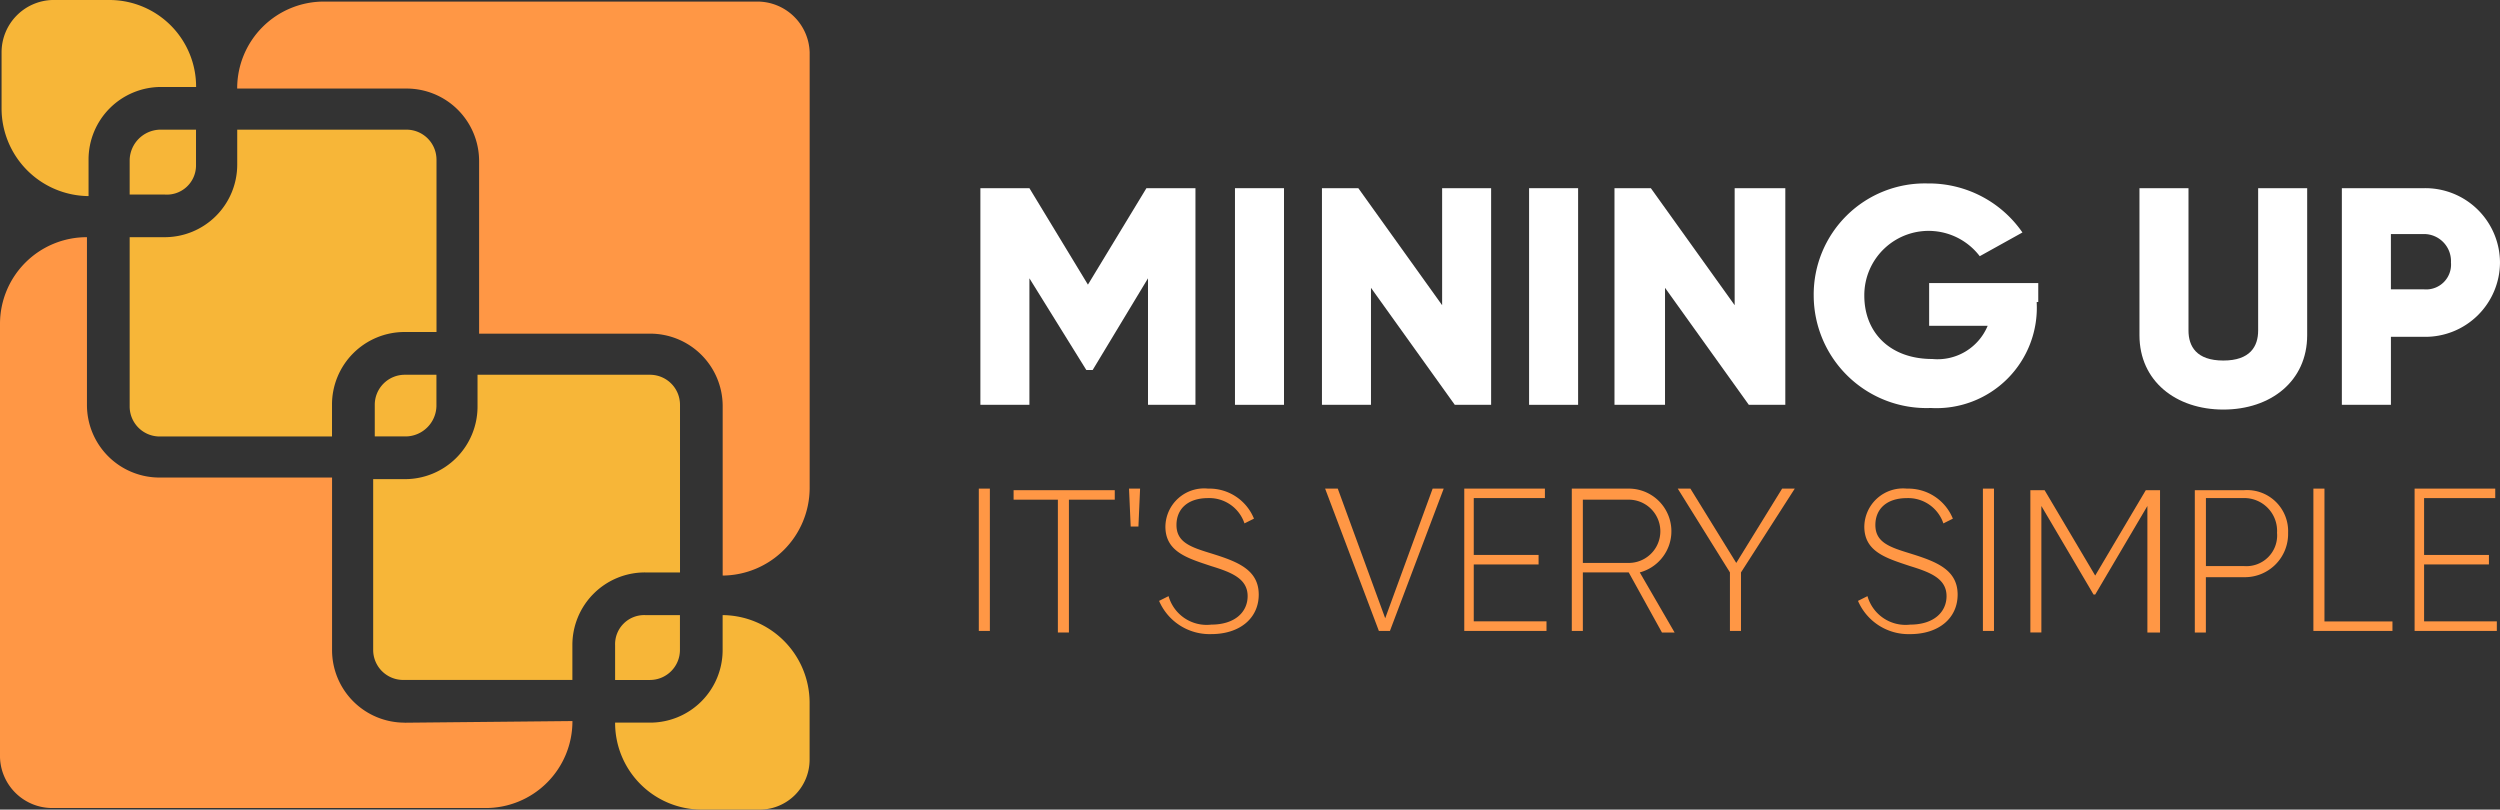 <svg xmlns="http://www.w3.org/2000/svg" id="prefix__Лого" width="150.734" height="48.814" viewBox="0 0 150.734 48.814">
    <rect x="0" y="0" width="150.734" height="48.814" fill="#333333" stroke="none"/>
    <defs>
        <style>
            .prefix__cls-1{fill:#f7b638}.prefix__cls-2{fill:#ff9745}.prefix__cls-3{fill:#fff}
        </style>
    </defs>
    <g id="prefix__Group_134" data-name="Group 134">
        <g id="prefix__Group_133" data-name="Group 133">
            <g id="prefix__Group_132" data-name="Group 132">
                <g id="prefix__Group_123" data-name="Group 123" transform="translate(22.5 22.596)">
                    <path id="prefix__Path_4381" d="M42 25.411a1.81 1.81 0 0 0-1.815-1.811H29.792v1.907a4.374 4.374 0 0 1-4.386 4.386H23.5v10.3A1.81 1.81 0 0 0 25.311 42h10.2v-2.1a4.374 4.374 0 0 1 4.389-4.382H42z" class="prefix__cls-1" data-name="Path 4381" transform="translate(-23.5 -23.6)"/>
                </g>
                <g id="prefix__Group_124" data-name="Group 124" transform="translate(7.818 7.818)">
                    <path id="prefix__Path_4382" d="M8.1 14.583v10.2A1.81 1.81 0 0 0 9.911 26.6H20.3v-1.911a4.374 4.374 0 0 1 4.389-4.389H26.6V9.911A1.81 1.81 0 0 0 24.785 8.1h-10.2v2.1a4.374 4.374 0 0 1-4.385 4.383z" class="prefix__cls-1" data-name="Path 4382" transform="translate(-8.1 -8.1)"/>
                </g>
                <g id="prefix__Group_125" data-name="Group 125" transform="translate(.095)">
                    <path id="prefix__Path_4383" d="M5.244 9.529a4.374 4.374 0 0 1 4.385-4.385h2.1A5.228 5.228 0 0 0 6.483-.1H3.051A3.155 3.155 0 0 0 0 3.046v3.433a5.29 5.29 0 0 0 5.244 5.244z" class="prefix__cls-1" data-name="Path 4383" transform="translate(0 .1)"/>
                </g>
                <g id="prefix__Group_126" data-name="Group 126" transform="translate(14.301 .095)">
                    <path id="prefix__Path_4384" d="M46.267 0H20.144A5.228 5.228 0 0 0 14.9 5.244h10.2a4.374 4.374 0 0 1 4.386 4.386v10.392h10.3a4.374 4.374 0 0 1 4.386 4.386v10.2a5.29 5.29 0 0 0 5.244-5.244V3.051A3.155 3.155 0 0 0 46.267 0z" class="prefix__cls-2" data-name="Path 4384" transform="translate(-14.9)"/>
                </g>
                <g id="prefix__Group_127" data-name="Group 127" transform="translate(0 14.301)">
                    <path id="prefix__Path_4385" d="M24.307 44.17a4.374 4.374 0 0 1-4.386-4.386V29.392H9.529a4.374 4.374 0 0 1-4.386-4.386V14.9A5.228 5.228 0 0 0-.1 20.144v26.123a3.155 3.155 0 0 0 3.146 3.051H29.17a5.228 5.228 0 0 0 5.244-5.244l-10.106.1z" class="prefix__cls-2" data-name="Path 4385" transform="translate(.1 -14.9)"/>
                </g>
                <g id="prefix__Group_128" data-name="Group 128" transform="translate(37.087 37.087)">
                    <path id="prefix__Path_4386" d="M45.283 40.9a4.374 4.374 0 0 1-4.383 4.383h-2.1a5.228 5.228 0 0 0 5.244 5.244h3.432a3.012 3.012 0 0 0 3.051-3.051v-3.432a5.29 5.29 0 0 0-5.244-5.244z" class="prefix__cls-1" data-name="Path 4386" transform="translate(-38.8 -38.8)"/>
                </g>
                <g id="prefix__Group_129" data-name="Group 129" transform="translate(22.596 22.596)">
                    <path id="prefix__Path_4387" d="M27.318 25.507V23.6h-1.907a1.81 1.81 0 0 0-1.811 1.811v1.907h1.907a1.875 1.875 0 0 0 1.811-1.811z" class="prefix__cls-1" data-name="Path 4387" transform="translate(-23.6 -23.6)"/>
                </g>
                <g id="prefix__Group_130" data-name="Group 130" transform="translate(7.818 7.818)">
                    <path id="prefix__Path_4388" d="M12.1 10.293V8.1H9.911A1.875 1.875 0 0 0 8.1 9.911v2.1h2.1a1.758 1.758 0 0 0 1.9-1.718z" class="prefix__cls-1" data-name="Path 4388" transform="translate(-8.1 -8.1)"/>
                </g>
                <g id="prefix__Group_131" data-name="Group 131" transform="translate(37.087 37.087)">
                    <path id="prefix__Path_4389" d="M38.8 40.611v2.1h2.1a1.81 1.81 0 0 0 1.809-1.811v-2.1h-2.1a1.753 1.753 0 0 0-1.809 1.811z" class="prefix__cls-1" data-name="Path 4389" transform="translate(-38.8 -38.8)"/>
                </g>
            </g>
        </g>
    </g>
    <g id="prefix__Group_135" data-name="Group 135" transform="translate(59.111 11.06)">
        <path id="prefix__Path_4390" d="M74.962 24.862h-2.956v-7.628l-3.337 5.53h-.381l-3.432-5.53v7.627H61.9V11.8h2.956l3.528 5.816 3.527-5.816h2.956v13.062z" class="prefix__cls-3" data-name="Path 4390" transform="translate(-61.9 -11.514)"/>
        <path id="prefix__Path_4391" d="M80.956 11.8v13.062H78V11.8z" class="prefix__cls-3" data-name="Path 4391" transform="translate(-62.65 -11.514)"/>
        <path id="prefix__Path_4392" d="M93.7 11.8v13.062h-2.191l-5.053-7.055v7.055H83.5V11.8h2.193l5.053 7.055V11.8H93.7z" class="prefix__cls-3" data-name="Path 4392" transform="translate(-62.906 -11.514)"/>
        <path id="prefix__Path_4393" d="M99.556 11.8v13.062H96.6V11.8z" class="prefix__cls-3" data-name="Path 4393" transform="translate(-63.517 -11.514)"/>
        <path id="prefix__Path_4394" d="M112.3 11.8v13.062h-2.2l-5.053-7.055v7.055H102V11.8h2.193l5.053 7.055V11.8h3.054z" class="prefix__cls-3" data-name="Path 4394" transform="translate(-63.768 -11.514)"/>
        <path id="prefix__Path_4395" d="M128.043 18.651a6.053 6.053 0 0 1-6.388 6.388 6.8 6.8 0 0 1-7.055-6.769 6.7 6.7 0 0 1 6.865-6.769 6.854 6.854 0 0 1 5.72 2.956l-2.574 1.43a3.877 3.877 0 0 0-6.96 2.384c0 2.193 1.525 3.814 4.1 3.814a3.271 3.271 0 0 0 3.337-2h-3.528v-2.579h6.579v1.144z" class="prefix__cls-3" data-name="Path 4395" transform="translate(-64.356 -11.5)"/>
        <path id="prefix__Path_4396" d="M135.2 20.667V11.8h2.956v8.581c0 .953.477 1.811 2.1 1.811s2.1-.858 2.1-1.811V11.8h2.956v8.867c0 2.765-2.193 4.481-5.053 4.481s-5.059-1.716-5.059-4.481z" class="prefix__cls-3" data-name="Path 4396" transform="translate(-65.315 -11.514)"/>
        <path id="prefix__Path_4397" d="M157.534 16.281a4.5 4.5 0 0 1-4.576 4.481h-2v4.1H148V11.8h4.958a4.5 4.5 0 0 1 4.576 4.481zm-2.956 0a1.631 1.631 0 0 0-1.621-1.716h-2V17.9h2a1.5 1.5 0 0 0 1.622-1.619z" class="prefix__cls-3" data-name="Path 4397" transform="translate(-65.912 -11.514)"/>
    </g>
    <g id="prefix__Group_136" data-name="Group 136" transform="translate(59.016 29.46)">
        <path id="prefix__Path_4398" d="M62.467 30.8v8.581H61.8V30.8z" class="prefix__cls-2" data-name="Path 4398" transform="translate(-61.8 -30.8)"/>
        <path id="prefix__Path_4399" d="M70.006 31.472h-2.67v8.009h-.666v-8.009H64V30.9h6.1v.572z" class="prefix__cls-2" data-name="Path 4399" transform="translate(-61.903 -30.805)"/>
        <path id="prefix__Path_4400" d="M71.3 30.8h.667l-.1 2.288H71.4z" class="prefix__cls-2" data-name="Path 4400" transform="translate(-62.243 -30.8)"/>
        <path id="prefix__Path_4401" d="M73.2 37.569l.572-.286A2.386 2.386 0 0 0 76.346 39c1.43 0 2.193-.763 2.193-1.716 0-1.049-.953-1.43-2.193-1.811-1.43-.477-2.765-.858-2.765-2.384a2.336 2.336 0 0 1 2.575-2.289 2.9 2.9 0 0 1 2.765 1.811l-.572.286a2.236 2.236 0 0 0-2.193-1.525c-1.239 0-1.907.667-1.907 1.621 0 1.049.858 1.335 2.1 1.716 1.525.477 2.86.953 2.86 2.479 0 1.43-1.144 2.384-2.86 2.384a3.312 3.312 0 0 1-3.149-2.003z" class="prefix__cls-2" data-name="Path 4401" transform="translate(-62.331 -30.8)"/>
        <path id="prefix__Path_4402" d="M83.7 30.8h.763l2.86 7.818 2.86-7.818h.667l-3.242 8.581h-.667z" class="prefix__cls-2" data-name="Path 4402" transform="translate(-62.82 -30.8)"/>
        <path id="prefix__Path_4403" d="M97.458 38.809v.572H92.5V30.8h4.862v.572h-4.29V34.8h3.909v.572h-3.909v3.432h4.386z" class="prefix__cls-2" data-name="Path 4403" transform="translate(-63.23 -30.8)"/>
        <path id="prefix__Path_4404" d="M102.732 35.853h-2.765v3.528H99.3V30.8h3.432a2.57 2.57 0 0 1 .667 5.053l2.1 3.623h-.763zm-2.765-.572h2.765a1.907 1.907 0 0 0 0-3.814h-2.765z" class="prefix__cls-2" data-name="Path 4404" transform="translate(-63.547 -30.8)"/>
        <path id="prefix__Path_4405" d="M109.814 35.853v3.528h-.667v-3.528L106 30.8h.763l2.765 4.481 2.765-4.481h.763z" class="prefix__cls-2" data-name="Path 4405" transform="translate(-63.859 -30.8)"/>
        <path id="prefix__Path_4406" d="M117.4 37.569l.572-.286A2.386 2.386 0 0 0 120.546 39c1.43 0 2.193-.763 2.193-1.716 0-1.049-.953-1.43-2.193-1.811-1.43-.477-2.765-.858-2.765-2.384a2.336 2.336 0 0 1 2.574-2.288 2.9 2.9 0 0 1 2.765 1.811l-.572.286a2.236 2.236 0 0 0-2.193-1.525c-1.239 0-1.907.667-1.907 1.621 0 1.049.858 1.335 2.1 1.716 1.525.477 2.86.953 2.86 2.479 0 1.43-1.144 2.384-2.86 2.384a3.313 3.313 0 0 1-3.148-2.004z" class="prefix__cls-2" data-name="Path 4406" transform="translate(-64.391 -30.8)"/>
        <path id="prefix__Path_4407" d="M125.967 30.8v8.581h-.667V30.8z" class="prefix__cls-2" data-name="Path 4407" transform="translate(-64.759 -30.8)"/>
        <path id="prefix__Path_4408" d="M136.023 39.481h-.667v-7.628l-3.146 5.339h-.1l-3.146-5.339v7.627h-.664V30.9h.858l3.051 5.148 3.051-5.148h.858v8.581z" class="prefix__cls-2" data-name="Path 4408" transform="translate(-64.898 -30.805)"/>
        <path id="prefix__Path_4409" d="M144.325 33.474a2.607 2.607 0 0 1-2.67 2.67h-2.288v3.336h-.667V30.9h2.956a2.477 2.477 0 0 1 2.669 2.574zm-.667 0a1.98 1.98 0 0 0-2-2.1h-2.288v4.1h2.288a1.852 1.852 0 0 0 2-2z" class="prefix__cls-2" data-name="Path 4409" transform="translate(-65.383 -30.804)"/>
        <path id="prefix__Path_4410" d="M150.967 38.809v.572H146.2V30.8h.667v8.009h4.1z" class="prefix__cls-2" data-name="Path 4410" transform="translate(-65.733 -30.8)"/>
        <path id="prefix__Path_4411" d="M157.558 38.809v.572H152.6V30.8h4.862v.572h-4.29V34.8h3.909v.572h-3.909v3.432h4.386z" class="prefix__cls-2" data-name="Path 4411" transform="translate(-66.031 -30.8)"/>
    </g>
</svg>
